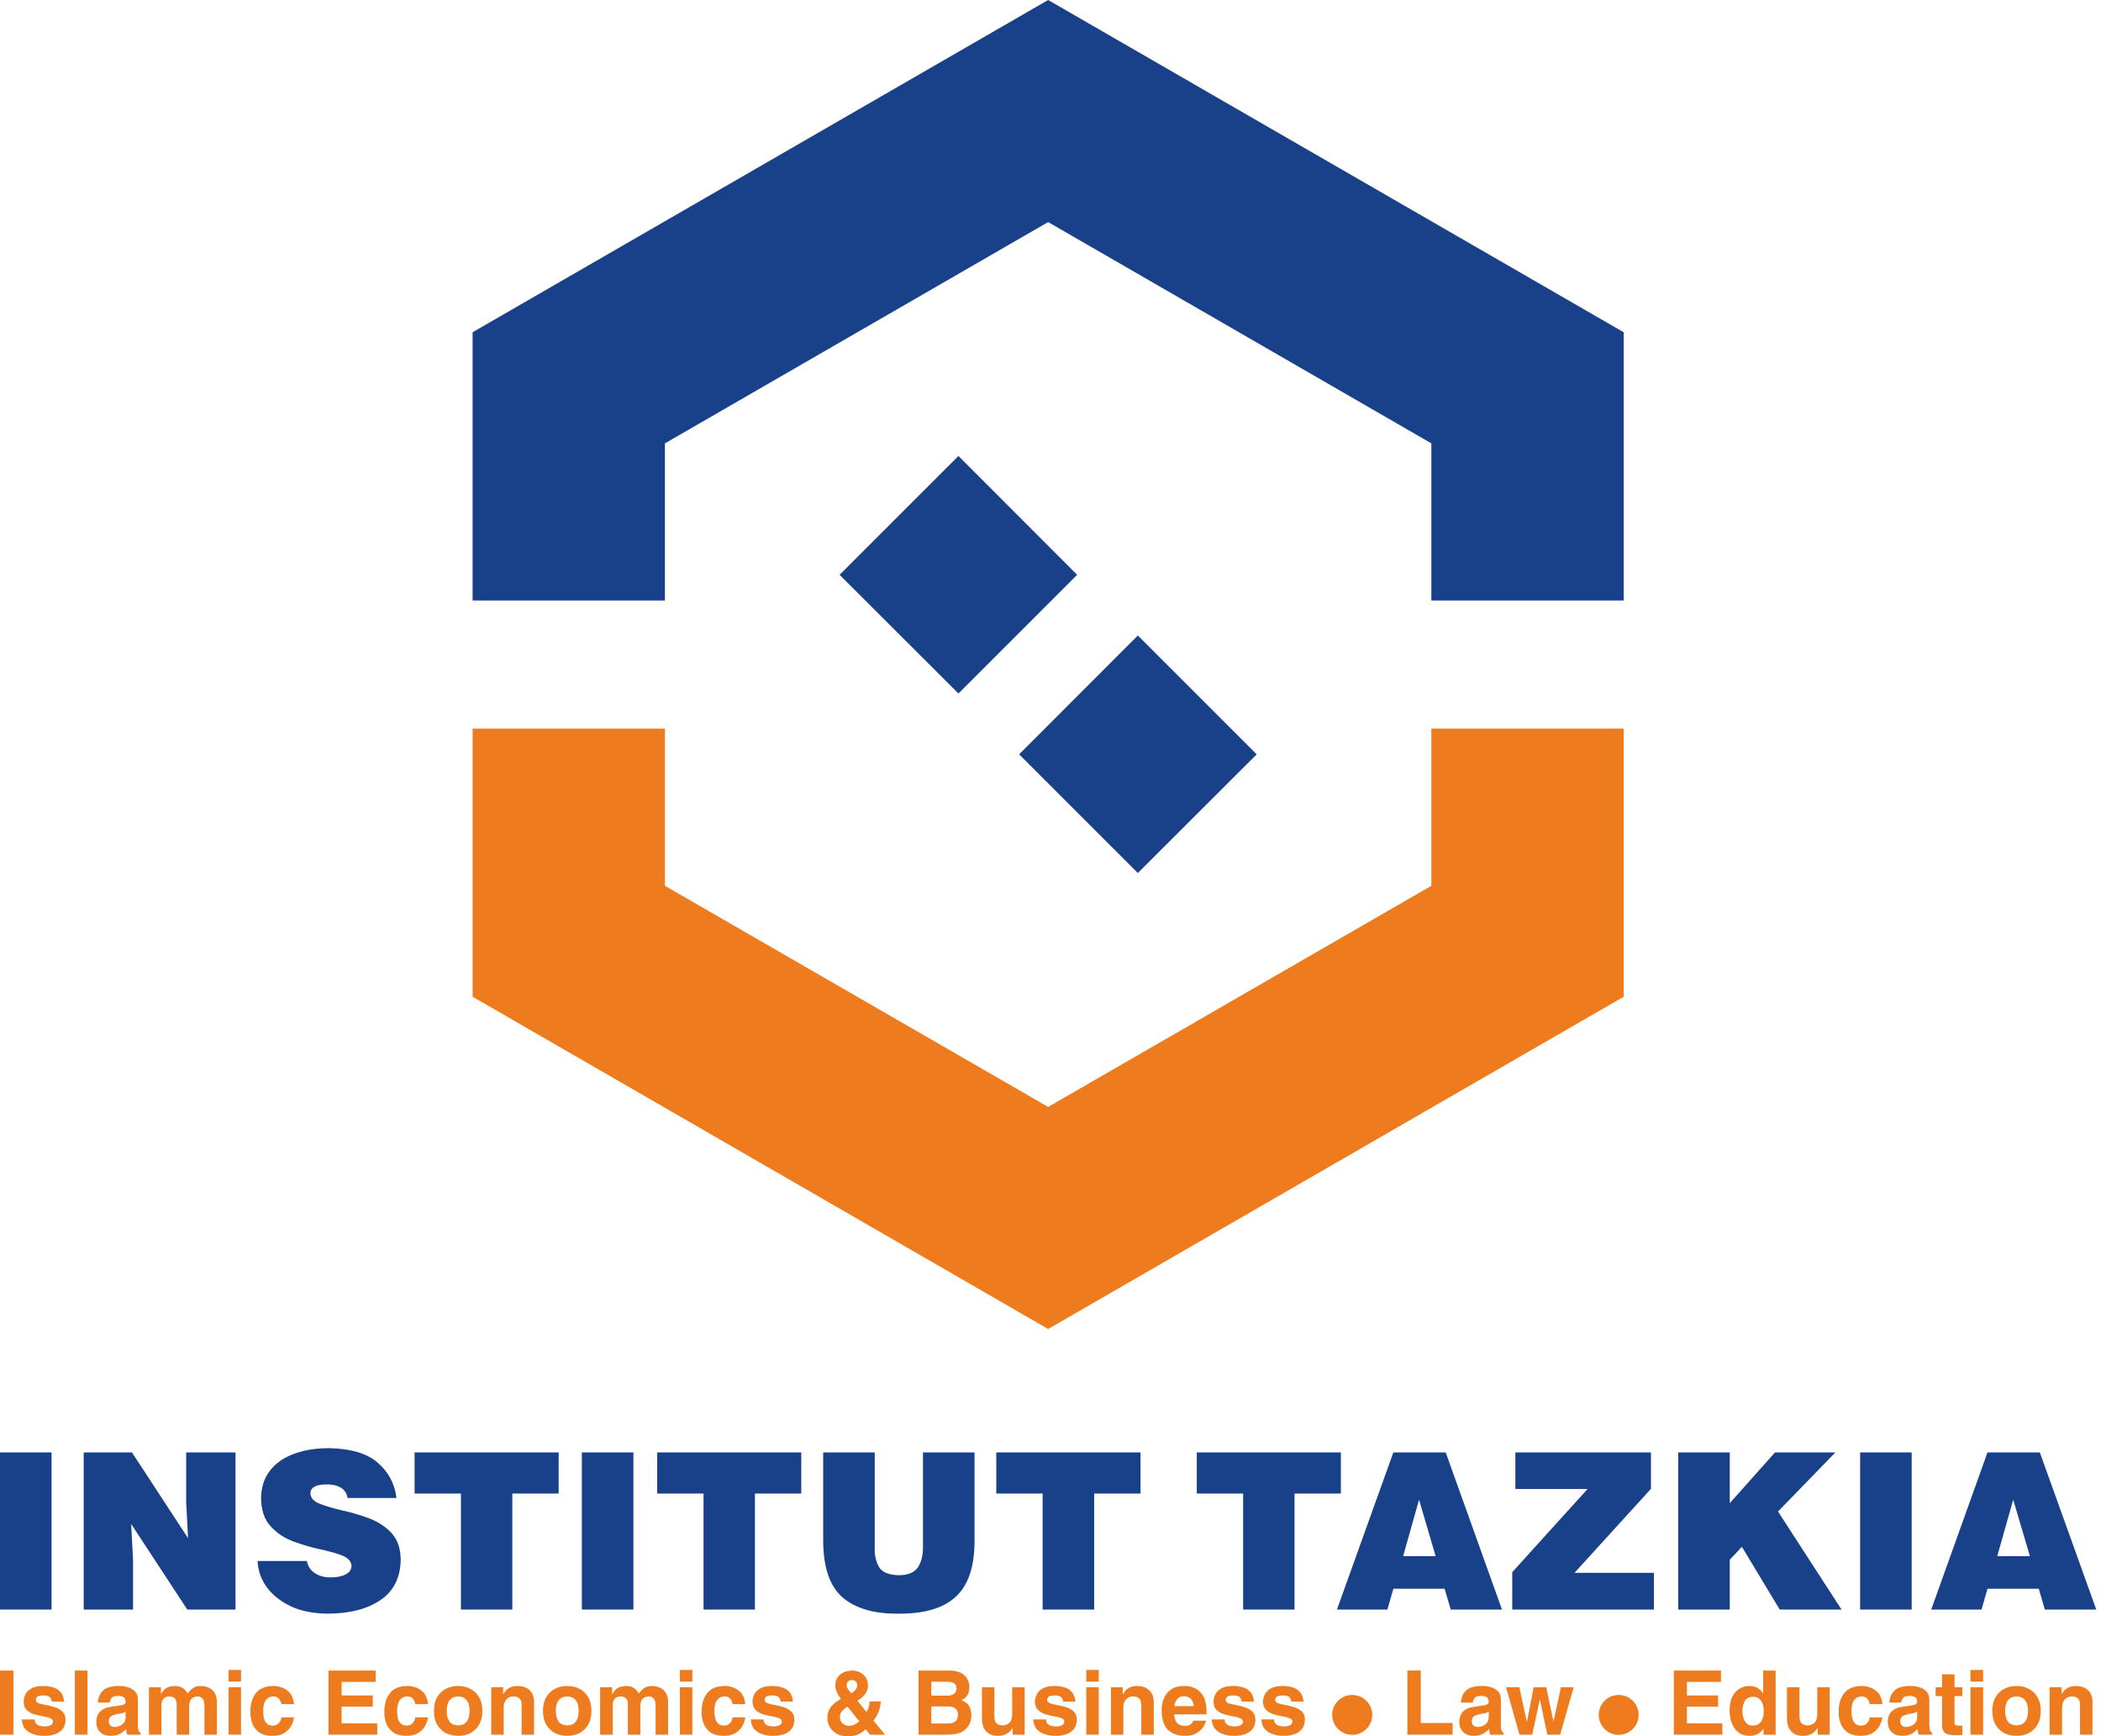 <svg width="196" height="162" viewBox="0 0 196 162" fill="none" xmlns="http://www.w3.org/2000/svg">
<path d="M97.78 124L44.089 93V67.985H62.03V82.647L97.78 103.279L133.53 82.647V67.985H151.471V93L97.78 124Z" fill="#EE7B1D"/>
<path d="M44.089 56.029V31L97.78 0L151.471 31V56.029H133.53V41.368L97.78 20.721L62.03 41.368V56.029H44.089Z" fill="#194189"/>
<path d="M106.147 59.294L117.236 70.382L106.147 81.456L95.074 70.382L106.147 59.294Z" fill="#194189"/>
<path d="M89.412 42.544L100.485 53.632L89.412 64.706L78.323 53.632L89.412 42.544Z" fill="#194189"/>
<path fill-rule="evenodd" clip-rule="evenodd" d="M111.647 139.353H115.971V150.177H120.765V139.353H125.088V135.515H111.647V139.353Z" fill="#194189"/>
<path fill-rule="evenodd" clip-rule="evenodd" d="M133.927 145.191H130.897L132.382 139.927L133.927 145.191ZM129.427 150.177L129.985 148.235H134.765L135.338 150.177H140.118L134.868 135.515H129.985L124.721 150.177H129.427Z" fill="#194189"/>
<path fill-rule="evenodd" clip-rule="evenodd" d="M154.295 150.177V146.75H146.883L154.015 138.912V135.515H141.368V138.927H148.104L141.074 146.691V150.177H154.295Z" fill="#194189"/>
<path fill-rule="evenodd" clip-rule="evenodd" d="M156.559 150.177H161.368V145.529L162.5 144.324L166.03 150.177H171.794L165.868 141.029L171.221 135.515H165.588L161.368 140.25V135.515H156.559V150.177Z" fill="#194189"/>
<path fill-rule="evenodd" clip-rule="evenodd" d="M178.339 150.177V135.515H173.53V150.177H178.339Z" fill="#194189"/>
<path fill-rule="evenodd" clip-rule="evenodd" d="M189.368 145.191H186.323L187.809 139.927L189.368 145.191ZM184.853 150.177L185.412 148.235H190.191L190.765 150.177H195.559L190.294 135.515H185.412L180.162 150.177H184.853Z" fill="#194189"/>
<path fill-rule="evenodd" clip-rule="evenodd" d="M4.809 150.177V135.515H0V150.177H4.809Z" fill="#194189"/>
<path fill-rule="evenodd" clip-rule="evenodd" d="M12.309 135.515H7.809V150.177H12.412V145.529L12.236 142.191L17.471 150.177H21.971V135.515H17.368V140.177L17.544 143.515L12.309 135.515Z" fill="#194189"/>
<path fill-rule="evenodd" clip-rule="evenodd" d="M36.985 139.765C36.823 138.441 36.25 137.353 35.25 136.485C34.25 135.603 32.735 135.162 30.706 135.118C29.471 135.118 28.382 135.294 27.426 135.647C26.485 135.985 25.735 136.515 25.191 137.206C24.647 137.897 24.367 138.765 24.353 139.809C24.382 140.912 24.662 141.779 25.235 142.397C25.794 143.015 26.485 143.485 27.323 143.809C28.162 144.118 28.985 144.368 29.823 144.544C30.647 144.721 31.353 144.912 31.912 145.132C32.471 145.353 32.765 145.677 32.794 146.103C32.779 146.456 32.603 146.721 32.235 146.897C31.882 147.088 31.397 147.177 30.794 147.177C30.559 147.177 30.309 147.147 30.073 147.088C29.838 147.029 29.617 146.941 29.426 146.809C29.221 146.691 29.044 146.529 28.912 146.338C28.779 146.147 28.676 145.912 28.632 145.647H24.029C24.073 146.544 24.353 147.368 24.897 148.103C25.441 148.838 26.191 149.427 27.147 149.882C28.103 150.324 29.235 150.544 30.529 150.559C32.573 150.559 34.221 150.147 35.471 149.309C36.721 148.471 37.353 147.206 37.382 145.515C37.367 144.456 37.073 143.632 36.515 143.029C35.956 142.427 35.25 141.971 34.426 141.662C33.588 141.353 32.75 141.103 31.926 140.927C31.088 140.735 30.397 140.529 29.838 140.309C29.265 140.088 28.985 139.765 28.956 139.338C28.956 139.074 29.073 138.868 29.323 138.721C29.573 138.574 29.956 138.5 30.485 138.5C30.721 138.5 30.941 138.515 31.147 138.559C31.367 138.603 31.559 138.677 31.721 138.765C31.897 138.853 32.059 138.985 32.176 139.147C32.294 139.309 32.382 139.515 32.426 139.765H36.985Z" fill="#194189"/>
<path fill-rule="evenodd" clip-rule="evenodd" d="M38.676 139.353H43V150.177H47.794V139.353H52.117V135.515H38.676V139.353Z" fill="#194189"/>
<path fill-rule="evenodd" clip-rule="evenodd" d="M59.089 150.177V135.515H54.28V150.177H59.089Z" fill="#194189"/>
<path fill-rule="evenodd" clip-rule="evenodd" d="M61.309 139.353H65.632V150.177H70.426V139.353H74.75V135.515H61.309V139.353Z" fill="#194189"/>
<path fill-rule="evenodd" clip-rule="evenodd" d="M76.794 143.779C76.809 146.265 77.412 148.029 78.618 149.059C79.839 150.088 81.574 150.588 83.853 150.559C86.28 150.574 88.059 150.029 89.206 148.941C90.353 147.853 90.912 146.132 90.912 143.794V135.515H86.103V144.294C86.118 145.088 85.956 145.735 85.633 146.235C85.294 146.721 84.706 146.971 83.853 146.971C82.897 146.956 82.28 146.691 81.986 146.177C81.692 145.662 81.574 145.029 81.603 144.294V135.515H76.794V143.779Z" fill="#194189"/>
<path fill-rule="evenodd" clip-rule="evenodd" d="M92.941 139.353H97.265V150.177H102.074V139.353H106.397V135.515H92.941V139.353Z" fill="#194189"/>
<path fill-rule="evenodd" clip-rule="evenodd" d="M1.25 155.869H0V161.854H1.25V155.869Z" fill="#EE7B1D"/>
<path fill-rule="evenodd" clip-rule="evenodd" d="M5.986 158.765C5.941 158.353 5.824 158.044 5.618 157.838C5.412 157.618 5.162 157.485 4.868 157.412C4.574 157.338 4.28 157.294 3.986 157.309C3.53 157.309 3.177 157.397 2.912 157.544C2.647 157.691 2.471 157.882 2.353 158.118C2.25 158.338 2.206 158.559 2.206 158.779C2.206 159.118 2.309 159.368 2.486 159.544C2.677 159.72 2.897 159.853 3.162 159.941C3.441 160.015 3.706 160.088 3.986 160.132C4.25 160.176 4.486 160.235 4.662 160.309C4.839 160.368 4.941 160.485 4.941 160.618C4.956 160.72 4.912 160.809 4.809 160.912C4.691 161.015 4.5 161.073 4.206 161.088C3.853 161.073 3.589 161.015 3.456 160.897C3.309 160.779 3.236 160.618 3.236 160.426H2.044C2.059 160.823 2.177 161.132 2.383 161.353C2.603 161.573 2.868 161.735 3.177 161.823C3.5 161.926 3.839 161.97 4.177 161.956C4.412 161.97 4.691 161.926 4.986 161.853C5.28 161.779 5.544 161.632 5.765 161.412C5.986 161.191 6.103 160.868 6.118 160.441C6.103 160.118 6.015 159.868 5.824 159.691C5.633 159.515 5.412 159.382 5.133 159.294C4.868 159.206 4.589 159.147 4.324 159.088C4.044 159.044 3.809 158.985 3.633 158.926C3.441 158.853 3.353 158.75 3.339 158.618C3.339 158.515 3.368 158.426 3.456 158.323C3.559 158.235 3.75 158.191 4.059 158.191C4.368 158.191 4.574 158.25 4.662 158.368C4.765 158.485 4.824 158.618 4.839 158.765H5.986Z" fill="#EE7B1D"/>
<path fill-rule="evenodd" clip-rule="evenodd" d="M8.161 155.868H6.985V161.853H8.161V155.868Z" fill="#EE7B1D"/>
<path fill-rule="evenodd" clip-rule="evenodd" d="M12.867 158.588C12.852 158.22 12.75 157.956 12.544 157.765C12.338 157.588 12.102 157.456 11.838 157.397C11.558 157.323 11.323 157.294 11.102 157.309C10.794 157.294 10.5 157.338 10.22 157.412C9.926 157.47 9.691 157.618 9.5 157.853C9.294 158.073 9.176 158.412 9.117 158.853H10.25C10.25 158.706 10.308 158.573 10.397 158.441C10.485 158.309 10.676 158.25 10.956 158.235C11.117 158.22 11.294 158.25 11.456 158.309C11.617 158.368 11.706 158.515 11.72 158.75C11.72 158.868 11.676 158.956 11.588 159.015C11.5 159.059 11.411 159.088 11.323 159.103L10.264 159.265C9.897 159.309 9.588 159.456 9.353 159.676C9.117 159.912 8.985 160.25 8.985 160.676C8.985 160.97 9.058 161.22 9.176 161.412C9.308 161.603 9.485 161.75 9.676 161.838C9.882 161.926 10.102 161.956 10.323 161.956C10.72 161.956 11.014 161.882 11.235 161.75C11.456 161.603 11.632 161.47 11.764 161.323C11.764 161.441 11.779 161.529 11.794 161.603C11.808 161.662 11.838 161.75 11.867 161.853H13.117V161.676C13.044 161.647 12.985 161.603 12.941 161.5C12.897 161.412 12.867 161.235 12.867 160.985V158.588ZM11.72 160.265C11.72 160.529 11.602 160.75 11.397 160.897C11.191 161.044 10.956 161.132 10.691 161.132C10.558 161.132 10.441 161.103 10.338 161.015C10.22 160.941 10.147 160.794 10.147 160.603C10.147 160.368 10.235 160.206 10.382 160.118C10.529 160.029 10.706 159.97 10.941 159.926C11.176 159.897 11.352 159.853 11.47 159.823C11.588 159.779 11.676 159.735 11.72 159.691V160.265Z" fill="#EE7B1D"/>
<path fill-rule="evenodd" clip-rule="evenodd" d="M20.235 158.779C20.221 158.294 20.073 157.926 19.794 157.676C19.5 157.426 19.132 157.309 18.691 157.309C18.456 157.309 18.265 157.353 18.103 157.441C17.956 157.529 17.823 157.618 17.735 157.735C17.632 157.838 17.559 157.941 17.515 158.015C17.368 157.779 17.206 157.603 17.029 157.485C16.838 157.368 16.603 157.309 16.279 157.309C15.897 157.324 15.603 157.412 15.412 157.574C15.22 157.75 15.088 157.912 15.029 158.074H15.015V157.426H13.897V161.853H15.059V159.147C15.059 158.897 15.103 158.706 15.22 158.544C15.323 158.382 15.515 158.294 15.779 158.279C16.015 158.294 16.176 158.338 16.279 158.441C16.368 158.529 16.441 158.647 16.456 158.779C16.485 158.926 16.485 159.059 16.485 159.176V161.853H17.647V159.191C17.647 158.926 17.706 158.706 17.823 158.544C17.941 158.382 18.147 158.294 18.441 158.279C18.618 158.279 18.765 158.338 18.882 158.471C19 158.603 19.059 158.838 19.073 159.162V161.853H20.235V158.779Z" fill="#EE7B1D"/>
<path fill-rule="evenodd" clip-rule="evenodd" d="M21.324 157.426V161.853H22.485V157.426H21.324ZM22.485 155.809H21.324V156.897H22.485V155.809Z" fill="#EE7B1D"/>
<path fill-rule="evenodd" clip-rule="evenodd" d="M26.25 160.235C26.25 160.309 26.22 160.412 26.176 160.529C26.117 160.647 26.044 160.75 25.926 160.853C25.808 160.956 25.647 161 25.456 161C25.161 161 24.956 160.912 24.823 160.735C24.706 160.573 24.617 160.382 24.588 160.162C24.558 159.926 24.544 159.735 24.558 159.573C24.558 159.382 24.573 159.191 24.632 158.985C24.691 158.794 24.779 158.632 24.911 158.5C25.044 158.367 25.235 158.294 25.485 158.279H25.529C25.779 158.294 25.956 158.382 26.058 158.544C26.161 158.691 26.235 158.853 26.25 159H27.426C27.382 158.544 27.25 158.191 27.029 157.941C26.808 157.706 26.558 157.529 26.264 157.441C25.985 157.338 25.72 157.294 25.485 157.309C24.735 157.323 24.191 157.544 23.852 158C23.514 158.441 23.352 159.029 23.352 159.765C23.352 160.073 23.411 160.412 23.514 160.75C23.632 161.073 23.838 161.367 24.132 161.603C24.426 161.823 24.852 161.956 25.397 161.956C25.941 161.956 26.352 161.838 26.632 161.617C26.926 161.397 27.132 161.147 27.235 160.882C27.352 160.617 27.411 160.397 27.426 160.235H26.25Z" fill="#EE7B1D"/>
<path fill-rule="evenodd" clip-rule="evenodd" d="M35.044 155.868H30.647V161.853H35.191V160.794H31.868V159.235H34.779V158.191H31.868V156.926H35.044V155.868Z" fill="#EE7B1D"/>
<path fill-rule="evenodd" clip-rule="evenodd" d="M38.735 160.235C38.735 160.309 38.72 160.412 38.661 160.529C38.617 160.647 38.529 160.75 38.411 160.853C38.308 160.956 38.147 161 37.956 161C37.661 161 37.456 160.912 37.323 160.735C37.191 160.573 37.117 160.382 37.088 160.162C37.058 159.926 37.044 159.735 37.044 159.573C37.044 159.382 37.073 159.191 37.132 158.985C37.176 158.794 37.279 158.632 37.411 158.5C37.544 158.367 37.735 158.294 37.97 158.279H38.029C38.279 158.294 38.456 158.382 38.558 158.544C38.661 158.691 38.735 158.853 38.75 159H39.926C39.882 158.544 39.75 158.191 39.529 157.941C39.308 157.706 39.058 157.529 38.764 157.441C38.485 157.338 38.22 157.294 37.97 157.309C37.235 157.323 36.691 157.544 36.352 158C36.014 158.441 35.852 159.029 35.852 159.765C35.852 160.073 35.897 160.412 36.014 160.75C36.132 161.073 36.338 161.367 36.632 161.603C36.926 161.823 37.352 161.956 37.897 161.956C38.441 161.956 38.852 161.838 39.132 161.617C39.426 161.397 39.632 161.147 39.735 160.882C39.852 160.617 39.911 160.397 39.926 160.235H38.735Z" fill="#EE7B1D"/>
<path fill-rule="evenodd" clip-rule="evenodd" d="M45 159.632C45 159.103 44.882 158.662 44.676 158.324C44.471 157.971 44.191 157.721 43.853 157.559C43.515 157.382 43.147 157.309 42.735 157.309C42.338 157.309 41.971 157.382 41.618 157.559C41.279 157.721 41.015 157.971 40.794 158.324C40.588 158.662 40.485 159.103 40.485 159.632C40.485 160.162 40.588 160.603 40.794 160.941C41.015 161.294 41.279 161.544 41.618 161.721C41.971 161.882 42.338 161.956 42.735 161.956C43.147 161.956 43.515 161.882 43.853 161.721C44.191 161.544 44.471 161.294 44.676 160.941C44.882 160.603 45 160.162 45 159.632ZM43.809 159.632C43.809 159.824 43.779 160.029 43.735 160.235C43.676 160.441 43.574 160.618 43.412 160.765C43.265 160.897 43.029 160.971 42.735 160.985C42.441 160.971 42.221 160.897 42.059 160.765C41.912 160.618 41.809 160.441 41.75 160.235C41.691 160.029 41.676 159.824 41.676 159.632C41.676 159.441 41.691 159.235 41.75 159.029C41.809 158.824 41.912 158.647 42.059 158.515C42.221 158.368 42.441 158.294 42.735 158.279C43.029 158.294 43.265 158.368 43.412 158.515C43.574 158.647 43.676 158.824 43.735 159.029C43.779 159.235 43.809 159.441 43.809 159.632Z" fill="#EE7B1D"/>
<path fill-rule="evenodd" clip-rule="evenodd" d="M49.824 158.779C49.809 158.294 49.662 157.926 49.383 157.676C49.088 157.426 48.736 157.309 48.28 157.309C48.015 157.309 47.78 157.353 47.603 157.441C47.427 157.529 47.28 157.632 47.177 157.75C47.088 157.868 47 157.971 46.956 158.074H46.941V157.426H45.824V161.853H46.986V159.309C47 158.971 47.088 158.721 47.25 158.544C47.427 158.368 47.633 158.279 47.897 158.279C48.147 158.294 48.324 158.338 48.427 158.441C48.53 158.544 48.603 158.647 48.633 158.794C48.647 158.926 48.662 159.044 48.662 159.162V161.853H49.824V158.779Z" fill="#EE7B1D"/>
<path fill-rule="evenodd" clip-rule="evenodd" d="M55.176 159.632C55.176 159.103 55.059 158.662 54.853 158.324C54.647 157.971 54.368 157.721 54.029 157.559C53.691 157.382 53.323 157.309 52.912 157.309C52.515 157.309 52.147 157.382 51.794 157.559C51.456 157.721 51.191 157.971 50.971 158.324C50.765 158.662 50.662 159.103 50.647 159.632C50.662 160.162 50.765 160.603 50.971 160.941C51.191 161.294 51.456 161.544 51.794 161.721C52.147 161.882 52.515 161.956 52.912 161.956C53.323 161.956 53.691 161.882 54.029 161.721C54.368 161.544 54.647 161.294 54.853 160.941C55.059 160.603 55.176 160.162 55.176 159.632ZM53.985 159.632C53.985 159.824 53.956 160.029 53.912 160.235C53.853 160.441 53.75 160.618 53.588 160.765C53.441 160.897 53.206 160.971 52.912 160.985C52.618 160.971 52.397 160.897 52.235 160.765C52.088 160.618 51.985 160.441 51.926 160.235C51.868 160.029 51.853 159.824 51.853 159.632C51.853 159.441 51.868 159.235 51.926 159.029C51.985 158.824 52.088 158.647 52.235 158.515C52.397 158.368 52.618 158.294 52.912 158.279C53.206 158.294 53.441 158.368 53.588 158.515C53.75 158.647 53.853 158.824 53.912 159.029C53.956 159.235 53.985 159.441 53.985 159.632Z" fill="#EE7B1D"/>
<path fill-rule="evenodd" clip-rule="evenodd" d="M62.323 158.779C62.323 158.294 62.176 157.926 61.882 157.676C61.602 157.426 61.235 157.309 60.794 157.309C60.558 157.309 60.352 157.353 60.206 157.441C60.044 157.529 59.926 157.618 59.823 157.735C59.735 157.838 59.661 157.941 59.602 158.015C59.47 157.779 59.308 157.603 59.117 157.485C58.941 157.368 58.691 157.309 58.382 157.309C58 157.324 57.706 157.412 57.514 157.574C57.323 157.75 57.191 157.912 57.117 158.074H57.102V157.426H55.985V161.853H57.161V159.147C57.147 158.897 57.206 158.706 57.308 158.544C57.411 158.382 57.602 158.294 57.882 158.279C58.102 158.294 58.264 158.338 58.367 158.441C58.47 158.529 58.529 158.647 58.558 158.779C58.573 158.926 58.588 159.059 58.573 159.176V161.853H59.735V159.191C59.735 158.926 59.794 158.706 59.911 158.544C60.044 158.382 60.25 158.294 60.529 158.279C60.706 158.279 60.852 158.338 60.97 158.471C61.102 158.603 61.161 158.838 61.161 159.162V161.853H62.323V158.779Z" fill="#EE7B1D"/>
<path fill-rule="evenodd" clip-rule="evenodd" d="M63.426 157.426V161.853H64.588V157.426H63.426ZM64.588 155.809H63.426V156.897H64.588V155.809Z" fill="#EE7B1D"/>
<path fill-rule="evenodd" clip-rule="evenodd" d="M68.338 160.235C68.338 160.309 68.309 160.412 68.265 160.529C68.221 160.647 68.132 160.75 68.015 160.853C67.897 160.956 67.75 161 67.544 161C67.265 161 67.044 160.912 66.926 160.735C66.794 160.573 66.721 160.382 66.691 160.162C66.662 159.926 66.647 159.735 66.647 159.573C66.647 159.382 66.676 159.191 66.721 158.985C66.779 158.794 66.868 158.632 67.015 158.5C67.147 158.367 67.338 158.294 67.573 158.279H67.632C67.882 158.294 68.059 158.382 68.162 158.544C68.265 158.691 68.323 158.853 68.353 159H69.529C69.485 158.544 69.353 158.191 69.132 157.941C68.912 157.706 68.647 157.529 68.368 157.441C68.073 157.338 67.809 157.294 67.573 157.309C66.823 157.323 66.294 157.544 65.956 158C65.618 158.441 65.441 159.029 65.456 159.765C65.441 160.073 65.5 160.412 65.618 160.75C65.721 161.073 65.926 161.367 66.235 161.603C66.529 161.823 66.956 161.956 67.5 161.956C68.029 161.956 68.441 161.838 68.735 161.617C69.029 161.397 69.221 161.147 69.338 160.882C69.456 160.617 69.515 160.397 69.515 160.235H68.338Z" fill="#EE7B1D"/>
<path fill-rule="evenodd" clip-rule="evenodd" d="M73.97 158.765C73.941 158.353 73.823 158.044 73.618 157.838C73.412 157.618 73.162 157.485 72.868 157.412C72.573 157.338 72.279 157.294 71.985 157.309C71.529 157.309 71.176 157.397 70.912 157.544C70.647 157.691 70.47 157.882 70.353 158.118C70.25 158.338 70.191 158.559 70.206 158.779C70.206 159.118 70.309 159.368 70.485 159.544C70.676 159.72 70.897 159.853 71.162 159.941C71.441 160.015 71.706 160.088 71.985 160.132C72.25 160.176 72.47 160.235 72.662 160.309C72.838 160.368 72.941 160.485 72.941 160.618C72.956 160.72 72.897 160.809 72.794 160.912C72.691 161.015 72.5 161.073 72.206 161.088C71.838 161.073 71.588 161.015 71.441 160.897C71.309 160.779 71.235 160.618 71.235 160.426H70.044C70.059 160.823 70.176 161.132 70.382 161.353C70.603 161.573 70.868 161.735 71.176 161.823C71.5 161.926 71.823 161.97 72.176 161.956C72.412 161.97 72.676 161.926 72.985 161.853C73.279 161.779 73.544 161.632 73.764 161.412C73.985 161.191 74.103 160.868 74.103 160.441C74.103 160.118 74 159.868 73.823 159.691C73.632 159.515 73.412 159.382 73.132 159.294C72.868 159.206 72.588 159.147 72.309 159.088C72.044 159.044 71.809 158.985 71.632 158.926C71.441 158.853 71.353 158.75 71.338 158.618C71.323 158.515 71.368 158.426 71.456 158.323C71.544 158.235 71.75 158.191 72.059 158.191C72.368 158.191 72.559 158.25 72.662 158.368C72.764 158.485 72.823 158.618 72.838 158.765H73.97Z" fill="#EE7B1D"/>
<path fill-rule="evenodd" clip-rule="evenodd" d="M79.971 157.25C79.956 157.397 79.912 157.529 79.809 157.662C79.706 157.779 79.574 157.882 79.412 157.985C79.279 157.838 79.162 157.691 79.088 157.574C79.015 157.441 78.985 157.338 78.985 157.235C78.985 157.074 79.029 156.956 79.132 156.882C79.221 156.794 79.338 156.75 79.471 156.75C79.618 156.75 79.735 156.794 79.824 156.882C79.912 156.956 79.956 157.074 79.971 157.25ZM81.485 160.544C81.691 160.279 81.838 160.029 81.956 159.75C82.059 159.471 82.132 159.132 82.177 158.75H81.132C81.118 158.971 81.074 159.162 81.029 159.324C80.971 159.471 80.912 159.618 80.824 159.721L79.985 158.677C80.074 158.632 80.191 158.544 80.353 158.427C80.5 158.309 80.647 158.162 80.765 157.971C80.897 157.765 80.971 157.529 80.971 157.25C80.971 156.941 80.882 156.676 80.735 156.471C80.588 156.265 80.397 156.118 80.177 156.015C79.956 155.926 79.735 155.868 79.515 155.868C79.029 155.882 78.647 156 78.368 156.25C78.074 156.5 77.927 156.838 77.927 157.25C77.927 157.5 77.985 157.75 78.103 157.956C78.206 158.177 78.324 158.353 78.456 158.5L78.338 158.574C78.015 158.765 77.765 158.971 77.603 159.162C77.427 159.353 77.324 159.544 77.265 159.735C77.206 159.927 77.177 160.118 77.191 160.309C77.191 160.603 77.265 160.882 77.412 161.147C77.574 161.397 77.779 161.603 78.059 161.765C78.338 161.912 78.662 162 79.044 162C79.5 162 79.853 161.927 80.103 161.809C80.368 161.677 80.588 161.515 80.75 161.338L81.162 161.853H82.574L81.485 160.544ZM80.162 160.603C80.059 160.706 79.927 160.794 79.765 160.882C79.603 160.971 79.427 161.015 79.235 161.029C79 161.015 78.824 160.971 78.691 160.868C78.559 160.779 78.471 160.662 78.427 160.544C78.368 160.412 78.353 160.309 78.353 160.235C78.353 160 78.412 159.824 78.515 159.691C78.632 159.559 78.809 159.397 79.059 159.235L80.162 160.603Z" fill="#EE7B1D"/>
<path fill-rule="evenodd" clip-rule="evenodd" d="M85.691 161.853H88.22C88.617 161.838 88.941 161.824 89.176 161.779C89.412 161.735 89.603 161.677 89.735 161.588C89.867 161.515 90 161.412 90.103 161.309C90.264 161.147 90.397 160.971 90.485 160.75C90.573 160.544 90.617 160.309 90.617 160.074C90.632 159.779 90.559 159.485 90.441 159.235C90.309 158.971 90.059 158.765 89.691 158.632C89.779 158.588 89.882 158.529 90 158.441C90.117 158.368 90.206 158.235 90.294 158.074C90.382 157.912 90.426 157.691 90.426 157.397C90.441 157.191 90.382 156.971 90.279 156.735C90.176 156.5 89.985 156.294 89.72 156.132C89.456 155.971 89.073 155.882 88.588 155.868H85.691V161.853ZM86.882 159.221H88.47C88.706 159.221 88.912 159.265 89.088 159.382C89.264 159.5 89.367 159.677 89.367 159.941C89.367 160.25 89.294 160.471 89.117 160.603C88.956 160.75 88.72 160.824 88.412 160.809H86.882V159.221ZM86.882 156.912H88.323C88.603 156.897 88.823 156.941 88.985 157.044C89.147 157.132 89.235 157.309 89.235 157.544C89.22 157.779 89.147 157.956 88.97 158.059C88.809 158.162 88.603 158.221 88.353 158.206H86.882V156.912Z" fill="#EE7B1D"/>
<path fill-rule="evenodd" clip-rule="evenodd" d="M95.588 157.426H94.427V159.971C94.412 160.368 94.309 160.632 94.118 160.779C93.927 160.926 93.735 160.985 93.529 160.985C93.338 160.985 93.162 160.941 93.015 160.823C92.853 160.721 92.779 160.5 92.765 160.162V157.426H91.603V160.338C91.618 160.897 91.75 161.309 92.029 161.573C92.309 161.838 92.662 161.971 93.103 161.956C93.412 161.956 93.691 161.897 93.912 161.765C94.147 161.647 94.324 161.456 94.456 161.221H94.471V161.853H95.588V157.426Z" fill="#EE7B1D"/>
<path fill-rule="evenodd" clip-rule="evenodd" d="M100.323 158.765C100.294 158.353 100.161 158.044 99.955 157.838C99.749 157.618 99.514 157.485 99.22 157.412C98.926 157.338 98.632 157.294 98.338 157.309C97.882 157.309 97.514 157.397 97.264 157.544C96.999 157.691 96.808 157.882 96.705 158.118C96.602 158.338 96.543 158.559 96.543 158.779C96.558 159.118 96.647 159.368 96.838 159.544C97.014 159.72 97.249 159.853 97.514 159.941C97.779 160.015 98.058 160.088 98.323 160.132C98.602 160.176 98.823 160.235 99.014 160.309C99.191 160.368 99.293 160.485 99.293 160.618C99.293 160.72 99.249 160.809 99.147 160.912C99.043 161.015 98.852 161.073 98.558 161.088C98.191 161.073 97.941 161.015 97.793 160.897C97.647 160.779 97.588 160.618 97.588 160.426H96.397C96.411 160.823 96.529 161.132 96.735 161.353C96.941 161.573 97.205 161.735 97.529 161.823C97.852 161.926 98.176 161.97 98.514 161.956C98.764 161.97 99.029 161.926 99.323 161.853C99.632 161.779 99.882 161.632 100.102 161.412C100.323 161.191 100.441 160.868 100.455 160.441C100.455 160.118 100.352 159.868 100.176 159.691C99.985 159.515 99.749 159.382 99.485 159.294C99.205 159.206 98.941 159.147 98.661 159.088C98.382 159.044 98.161 158.985 97.97 158.926C97.793 158.853 97.691 158.75 97.691 158.618C97.676 158.515 97.72 158.426 97.808 158.323C97.897 158.235 98.102 158.191 98.397 158.191C98.705 158.191 98.911 158.25 99.014 158.368C99.117 158.485 99.176 158.618 99.191 158.765H100.323Z" fill="#EE7B1D"/>
<path fill-rule="evenodd" clip-rule="evenodd" d="M101.338 157.426V161.853H102.5V157.426H101.338ZM102.5 155.809H101.338V156.897H102.5V155.809Z" fill="#EE7B1D"/>
<path fill-rule="evenodd" clip-rule="evenodd" d="M107.633 158.779C107.618 158.294 107.471 157.926 107.177 157.676C106.898 157.426 106.53 157.309 106.089 157.309C105.809 157.309 105.589 157.353 105.412 157.441C105.221 157.529 105.089 157.632 104.986 157.75C104.883 157.868 104.809 157.971 104.765 158.074H104.736V157.426H103.633V161.853H104.795V159.309C104.795 158.971 104.883 158.721 105.059 158.544C105.221 158.368 105.442 158.279 105.706 158.279C105.956 158.294 106.118 158.338 106.236 158.441C106.339 158.544 106.412 158.647 106.427 158.794C106.456 158.926 106.471 159.044 106.471 159.162V161.853H107.633V158.779Z" fill="#EE7B1D"/>
<path fill-rule="evenodd" clip-rule="evenodd" d="M111.324 160.544C111.265 160.706 111.177 160.824 111.029 160.912C110.897 160.985 110.735 161.029 110.574 161.029C110.265 161.029 110.029 160.956 109.882 160.824C109.75 160.691 109.647 160.544 109.603 160.382C109.559 160.206 109.529 160.074 109.529 159.956H112.559V159.735C112.559 159.074 112.441 158.559 112.221 158.206C112 157.853 111.735 157.618 111.412 157.485C111.103 157.353 110.794 157.294 110.485 157.309C110 157.309 109.618 157.397 109.338 157.574C109.059 157.75 108.838 157.971 108.706 158.221C108.559 158.471 108.471 158.721 108.426 158.971C108.382 159.206 108.368 159.397 108.368 159.544C108.382 160.441 108.588 161.074 109 161.441C109.412 161.794 109.926 161.971 110.574 161.956C110.824 161.971 111.088 161.926 111.338 161.838C111.603 161.75 111.838 161.588 112.044 161.382C112.25 161.176 112.412 160.897 112.515 160.544H111.324ZM109.559 159.191C109.588 158.897 109.691 158.676 109.838 158.515C109.985 158.338 110.191 158.265 110.471 158.265C110.662 158.25 110.853 158.324 111.029 158.456C111.221 158.603 111.324 158.838 111.368 159.191H109.559Z" fill="#EE7B1D"/>
<path fill-rule="evenodd" clip-rule="evenodd" d="M116.986 158.765C116.941 158.353 116.824 158.044 116.618 157.838C116.412 157.618 116.162 157.485 115.868 157.412C115.589 157.338 115.294 157.294 115 157.309C114.53 157.309 114.177 157.397 113.912 157.544C113.662 157.691 113.471 157.882 113.368 158.118C113.25 158.338 113.206 158.559 113.206 158.779C113.206 159.118 113.309 159.368 113.486 159.544C113.677 159.72 113.897 159.853 114.177 159.941C114.441 160.015 114.721 160.088 114.986 160.132C115.25 160.176 115.486 160.235 115.662 160.309C115.853 160.368 115.941 160.485 115.956 160.618C115.956 160.72 115.912 160.809 115.809 160.912C115.706 161.015 115.5 161.073 115.206 161.088C114.853 161.073 114.603 161.015 114.456 160.897C114.309 160.779 114.236 160.618 114.25 160.426H113.044C113.059 160.823 113.177 161.132 113.397 161.353C113.603 161.573 113.868 161.735 114.191 161.823C114.5 161.926 114.839 161.97 115.177 161.956C115.412 161.97 115.691 161.926 115.986 161.853C116.28 161.779 116.544 161.632 116.765 161.412C116.986 161.191 117.103 160.868 117.118 160.441C117.103 160.118 117.015 159.868 116.824 159.691C116.647 159.515 116.412 159.382 116.133 159.294C115.868 159.206 115.589 159.147 115.324 159.088C115.044 159.044 114.824 158.985 114.633 158.926C114.441 158.853 114.353 158.75 114.339 158.618C114.339 158.515 114.368 158.426 114.471 158.323C114.559 158.235 114.75 158.191 115.059 158.191C115.368 158.191 115.574 158.25 115.677 158.368C115.765 158.485 115.824 158.618 115.839 158.765H116.986Z" fill="#EE7B1D"/>
<path fill-rule="evenodd" clip-rule="evenodd" d="M121.603 158.765C121.573 158.353 121.441 158.044 121.235 157.838C121.029 157.618 120.794 157.485 120.5 157.412C120.206 157.338 119.912 157.294 119.617 157.309C119.162 157.309 118.794 157.397 118.544 157.544C118.279 157.691 118.088 157.882 117.985 158.118C117.882 158.338 117.823 158.559 117.823 158.779C117.838 159.118 117.926 159.368 118.117 159.544C118.294 159.72 118.529 159.853 118.794 159.941C119.059 160.015 119.338 160.088 119.603 160.132C119.882 160.176 120.103 160.235 120.294 160.309C120.47 160.368 120.573 160.485 120.573 160.618C120.573 160.72 120.529 160.809 120.426 160.912C120.323 161.015 120.132 161.073 119.838 161.088C119.47 161.073 119.22 161.015 119.073 160.897C118.926 160.779 118.867 160.618 118.867 160.426H117.676C117.691 160.823 117.809 161.132 118.015 161.353C118.22 161.573 118.485 161.735 118.809 161.823C119.132 161.926 119.456 161.97 119.794 161.956C120.044 161.97 120.309 161.926 120.603 161.853C120.912 161.779 121.162 161.632 121.382 161.412C121.603 161.191 121.72 160.868 121.735 160.441C121.735 160.118 121.632 159.868 121.456 159.691C121.265 159.515 121.029 159.382 120.765 159.294C120.485 159.206 120.22 159.147 119.941 159.088C119.676 159.044 119.441 158.985 119.25 158.926C119.073 158.853 118.97 158.75 118.97 158.618C118.956 158.515 119 158.426 119.088 158.323C119.176 158.235 119.382 158.191 119.676 158.191C119.985 158.191 120.191 158.25 120.294 158.368C120.397 158.485 120.456 158.618 120.47 158.765H121.603Z" fill="#EE7B1D"/>
<path d="M124.279 160C124.279 158.971 125.118 158.147 126.147 158.147C127.176 158.147 128.015 158.971 128.015 160C128.015 161.029 127.176 161.868 126.147 161.868C125.118 161.868 124.279 161.029 124.279 160Z" fill="#EE7B1D"/>
<path fill-rule="evenodd" clip-rule="evenodd" d="M132.544 155.868H131.294V161.853H135.515V160.765H132.544V155.868Z" fill="#EE7B1D"/>
<path fill-rule="evenodd" clip-rule="evenodd" d="M140.015 158.588C140.015 158.22 139.912 157.956 139.706 157.765C139.5 157.588 139.265 157.456 139 157.397C138.721 157.323 138.471 157.294 138.265 157.309C137.956 157.294 137.662 157.338 137.368 157.412C137.088 157.47 136.853 157.618 136.647 157.853C136.456 158.073 136.324 158.412 136.279 158.853H137.397C137.412 158.706 137.456 158.573 137.559 158.441C137.647 158.309 137.838 158.25 138.118 158.235C138.279 158.22 138.441 158.25 138.618 158.309C138.779 158.368 138.868 158.515 138.882 158.75C138.882 158.868 138.838 158.956 138.75 159.015C138.662 159.059 138.574 159.088 138.471 159.103L137.426 159.265C137.044 159.309 136.735 159.456 136.5 159.676C136.265 159.912 136.147 160.25 136.132 160.676C136.147 160.97 136.206 161.22 136.338 161.412C136.471 161.603 136.632 161.75 136.838 161.838C137.044 161.926 137.265 161.956 137.485 161.956C137.868 161.956 138.176 161.882 138.397 161.75C138.618 161.603 138.794 161.47 138.912 161.323C138.926 161.441 138.941 161.529 138.956 161.603C138.971 161.662 138.985 161.75 139.029 161.853H140.279V161.676C140.206 161.647 140.147 161.603 140.103 161.5C140.044 161.412 140.029 161.235 140.015 160.985V158.588ZM138.882 160.265C138.868 160.529 138.765 160.75 138.559 160.897C138.353 161.044 138.118 161.132 137.838 161.132C137.721 161.132 137.603 161.103 137.485 161.015C137.368 160.941 137.309 160.794 137.294 160.603C137.309 160.368 137.382 160.206 137.529 160.118C137.676 160.029 137.868 159.97 138.088 159.926C138.324 159.897 138.5 159.853 138.618 159.823C138.75 159.779 138.824 159.735 138.882 159.691V160.265Z" fill="#EE7B1D"/>
<path fill-rule="evenodd" clip-rule="evenodd" d="M146.809 157.426H145.618L144.926 160.603H144.912L144.25 157.426H143.074L142.456 160.603H142.426L141.735 157.426H140.5L141.75 161.853H142.941L143.632 158.618H143.662L144.353 161.853H145.544L146.809 157.426Z" fill="#EE7B1D"/>
<path d="M149.147 160C149.147 158.971 149.971 158.147 151 158.147C152.029 158.147 152.868 158.971 152.868 160C152.868 161.029 152.029 161.868 151 161.868C149.971 161.868 149.147 161.029 149.147 160Z" fill="#EE7B1D"/>
<path fill-rule="evenodd" clip-rule="evenodd" d="M160.545 155.868H156.147V161.853H160.677V160.794H157.368V159.235H160.28V158.191H157.368V156.926H160.545V155.868Z" fill="#EE7B1D"/>
<path fill-rule="evenodd" clip-rule="evenodd" d="M165.647 155.868H164.485V158H164.471C164.382 157.838 164.235 157.691 164.044 157.544C163.838 157.397 163.559 157.309 163.191 157.309C162.853 157.309 162.559 157.382 162.279 157.559C162 157.721 161.779 157.971 161.603 158.309C161.441 158.647 161.353 159.074 161.353 159.588C161.353 160 161.412 160.382 161.544 160.735C161.677 161.103 161.868 161.397 162.147 161.618C162.427 161.838 162.779 161.956 163.206 161.956C163.456 161.971 163.691 161.912 163.927 161.809C164.162 161.706 164.353 161.529 164.5 161.294H164.515V161.853H165.647V155.868ZM162.544 159.662C162.544 159.309 162.618 158.985 162.765 158.721C162.912 158.456 163.177 158.324 163.544 158.309C163.794 158.309 164 158.382 164.147 158.529C164.294 158.662 164.397 158.838 164.456 159.044C164.515 159.265 164.544 159.5 164.529 159.735C164.544 160.074 164.456 160.368 164.294 160.618C164.132 160.868 163.868 161 163.5 161C163.25 161 163.059 160.927 162.927 160.779C162.779 160.632 162.691 160.456 162.632 160.25C162.574 160.044 162.544 159.853 162.544 159.662Z" fill="#EE7B1D"/>
<path fill-rule="evenodd" clip-rule="evenodd" d="M170.691 157.426H169.529V159.971C169.514 160.368 169.411 160.632 169.22 160.779C169.029 160.926 168.823 160.985 168.617 160.985C168.441 160.985 168.264 160.941 168.117 160.823C167.956 160.721 167.882 160.5 167.867 160.162V157.426H166.706V160.338C166.706 160.897 166.853 161.309 167.132 161.573C167.397 161.838 167.764 161.971 168.206 161.956C168.514 161.956 168.779 161.897 169.014 161.765C169.235 161.647 169.426 161.456 169.559 161.221H169.573V161.853H170.691V157.426Z" fill="#EE7B1D"/>
<path fill-rule="evenodd" clip-rule="evenodd" d="M174.412 160.235C174.412 160.309 174.383 160.412 174.338 160.529C174.294 160.647 174.206 160.75 174.088 160.853C173.971 160.956 173.824 161 173.618 161C173.338 161 173.118 160.912 173 160.735C172.868 160.573 172.794 160.382 172.765 160.162C172.735 159.926 172.721 159.735 172.721 159.573C172.721 159.382 172.75 159.191 172.794 158.985C172.853 158.794 172.941 158.632 173.088 158.5C173.221 158.367 173.397 158.294 173.647 158.279H173.706C173.956 158.294 174.133 158.382 174.235 158.544C174.338 158.691 174.397 158.853 174.427 159H175.603C175.559 158.544 175.427 158.191 175.206 157.941C174.985 157.706 174.721 157.529 174.441 157.441C174.147 157.338 173.883 157.294 173.647 157.309C172.897 157.323 172.368 157.544 172.03 158C171.691 158.441 171.515 159.029 171.53 159.765C171.515 160.073 171.574 160.412 171.691 160.75C171.794 161.073 172 161.367 172.309 161.603C172.603 161.823 173.03 161.956 173.574 161.956C174.103 161.956 174.515 161.838 174.809 161.617C175.103 161.397 175.294 161.147 175.412 160.882C175.53 160.617 175.588 160.397 175.588 160.235H174.412Z" fill="#EE7B1D"/>
<path fill-rule="evenodd" clip-rule="evenodd" d="M179.985 158.588C179.985 158.22 179.867 157.956 179.676 157.765C179.47 157.588 179.235 157.456 178.955 157.397C178.691 157.323 178.441 157.294 178.235 157.309C177.926 157.294 177.617 157.338 177.338 157.412C177.058 157.47 176.823 157.618 176.617 157.853C176.426 158.073 176.294 158.412 176.25 158.853H177.367C177.382 158.706 177.426 158.573 177.529 158.441C177.617 158.309 177.808 158.25 178.088 158.235C178.25 158.22 178.411 158.25 178.588 158.309C178.75 158.368 178.838 158.515 178.853 158.75C178.853 158.868 178.808 158.956 178.72 159.015C178.632 159.059 178.544 159.088 178.441 159.103L177.397 159.265C177.014 159.309 176.705 159.456 176.47 159.676C176.235 159.912 176.117 160.25 176.103 160.676C176.117 160.97 176.176 161.22 176.308 161.412C176.441 161.603 176.603 161.75 176.808 161.838C177.014 161.926 177.235 161.956 177.455 161.956C177.838 161.956 178.147 161.882 178.367 161.75C178.588 161.603 178.764 161.47 178.882 161.323C178.897 161.441 178.911 161.529 178.926 161.603C178.941 161.662 178.955 161.75 179 161.853H180.25V161.676C180.176 161.647 180.117 161.603 180.073 161.5C180.014 161.412 180 161.235 179.985 160.985V158.588ZM178.853 160.265C178.838 160.529 178.735 160.75 178.529 160.897C178.323 161.044 178.088 161.132 177.808 161.132C177.691 161.132 177.573 161.103 177.455 161.015C177.338 160.941 177.279 160.794 177.264 160.603C177.279 160.368 177.353 160.206 177.5 160.118C177.647 160.029 177.838 159.97 178.058 159.926C178.294 159.897 178.47 159.853 178.588 159.823C178.705 159.779 178.794 159.735 178.853 159.691V160.265Z" fill="#EE7B1D"/>
<path fill-rule="evenodd" clip-rule="evenodd" d="M182.338 156.221H181.176V157.426H180.573V158.25H181.176V160.941C181.161 161.235 181.235 161.456 181.382 161.632C181.544 161.809 181.867 161.897 182.353 161.897H182.514C182.691 161.897 182.882 161.882 183.059 161.882V161C183.014 161 182.97 161 182.941 161.015C182.897 161.015 182.853 161.015 182.823 161.015C182.588 161.015 182.456 160.985 182.397 160.926C182.353 160.882 182.323 160.779 182.338 160.662V158.25H183.059V157.426H182.338V156.221Z" fill="#EE7B1D"/>
<path fill-rule="evenodd" clip-rule="evenodd" d="M183.824 157.426V161.853H185V157.426H183.824ZM185 155.809H183.824V156.897H185V155.809Z" fill="#EE7B1D"/>
<path fill-rule="evenodd" clip-rule="evenodd" d="M190.382 159.632C190.382 159.103 190.264 158.662 190.058 158.324C189.853 157.971 189.573 157.721 189.235 157.559C188.897 157.382 188.529 157.309 188.117 157.309C187.72 157.309 187.353 157.382 187 157.559C186.661 157.721 186.397 157.971 186.176 158.324C185.97 158.662 185.867 159.103 185.853 159.632C185.867 160.162 185.97 160.603 186.176 160.941C186.397 161.294 186.661 161.544 187 161.721C187.353 161.882 187.72 161.956 188.117 161.956C188.529 161.956 188.897 161.882 189.235 161.721C189.573 161.544 189.853 161.294 190.058 160.941C190.264 160.603 190.382 160.162 190.382 159.632ZM189.191 159.632C189.191 159.824 189.161 160.029 189.117 160.235C189.058 160.441 188.955 160.618 188.794 160.765C188.647 160.897 188.411 160.971 188.117 160.985C187.823 160.971 187.603 160.897 187.441 160.765C187.294 160.618 187.191 160.441 187.132 160.235C187.073 160.029 187.058 159.824 187.058 159.632C187.058 159.441 187.073 159.235 187.132 159.029C187.191 158.824 187.294 158.647 187.441 158.515C187.603 158.368 187.823 158.294 188.117 158.279C188.411 158.294 188.647 158.368 188.794 158.515C188.955 158.647 189.058 158.824 189.117 159.029C189.161 159.235 189.191 159.441 189.191 159.632Z" fill="#EE7B1D"/>
<path fill-rule="evenodd" clip-rule="evenodd" d="M195.206 158.779C195.191 158.294 195.044 157.926 194.765 157.676C194.471 157.426 194.118 157.309 193.662 157.309C193.397 157.309 193.162 157.353 192.985 157.441C192.809 157.529 192.662 157.632 192.559 157.75C192.456 157.868 192.383 157.971 192.338 158.074H192.324V157.426H191.206V161.853H192.368V159.309C192.383 158.971 192.471 158.721 192.633 158.544C192.809 158.368 193.015 158.279 193.28 158.279C193.53 158.294 193.706 158.338 193.809 158.441C193.912 158.544 193.985 158.647 194.015 158.794C194.03 158.926 194.044 159.044 194.044 159.162V161.853H195.206V158.779Z" fill="#EE7B1D"/>
</svg>
